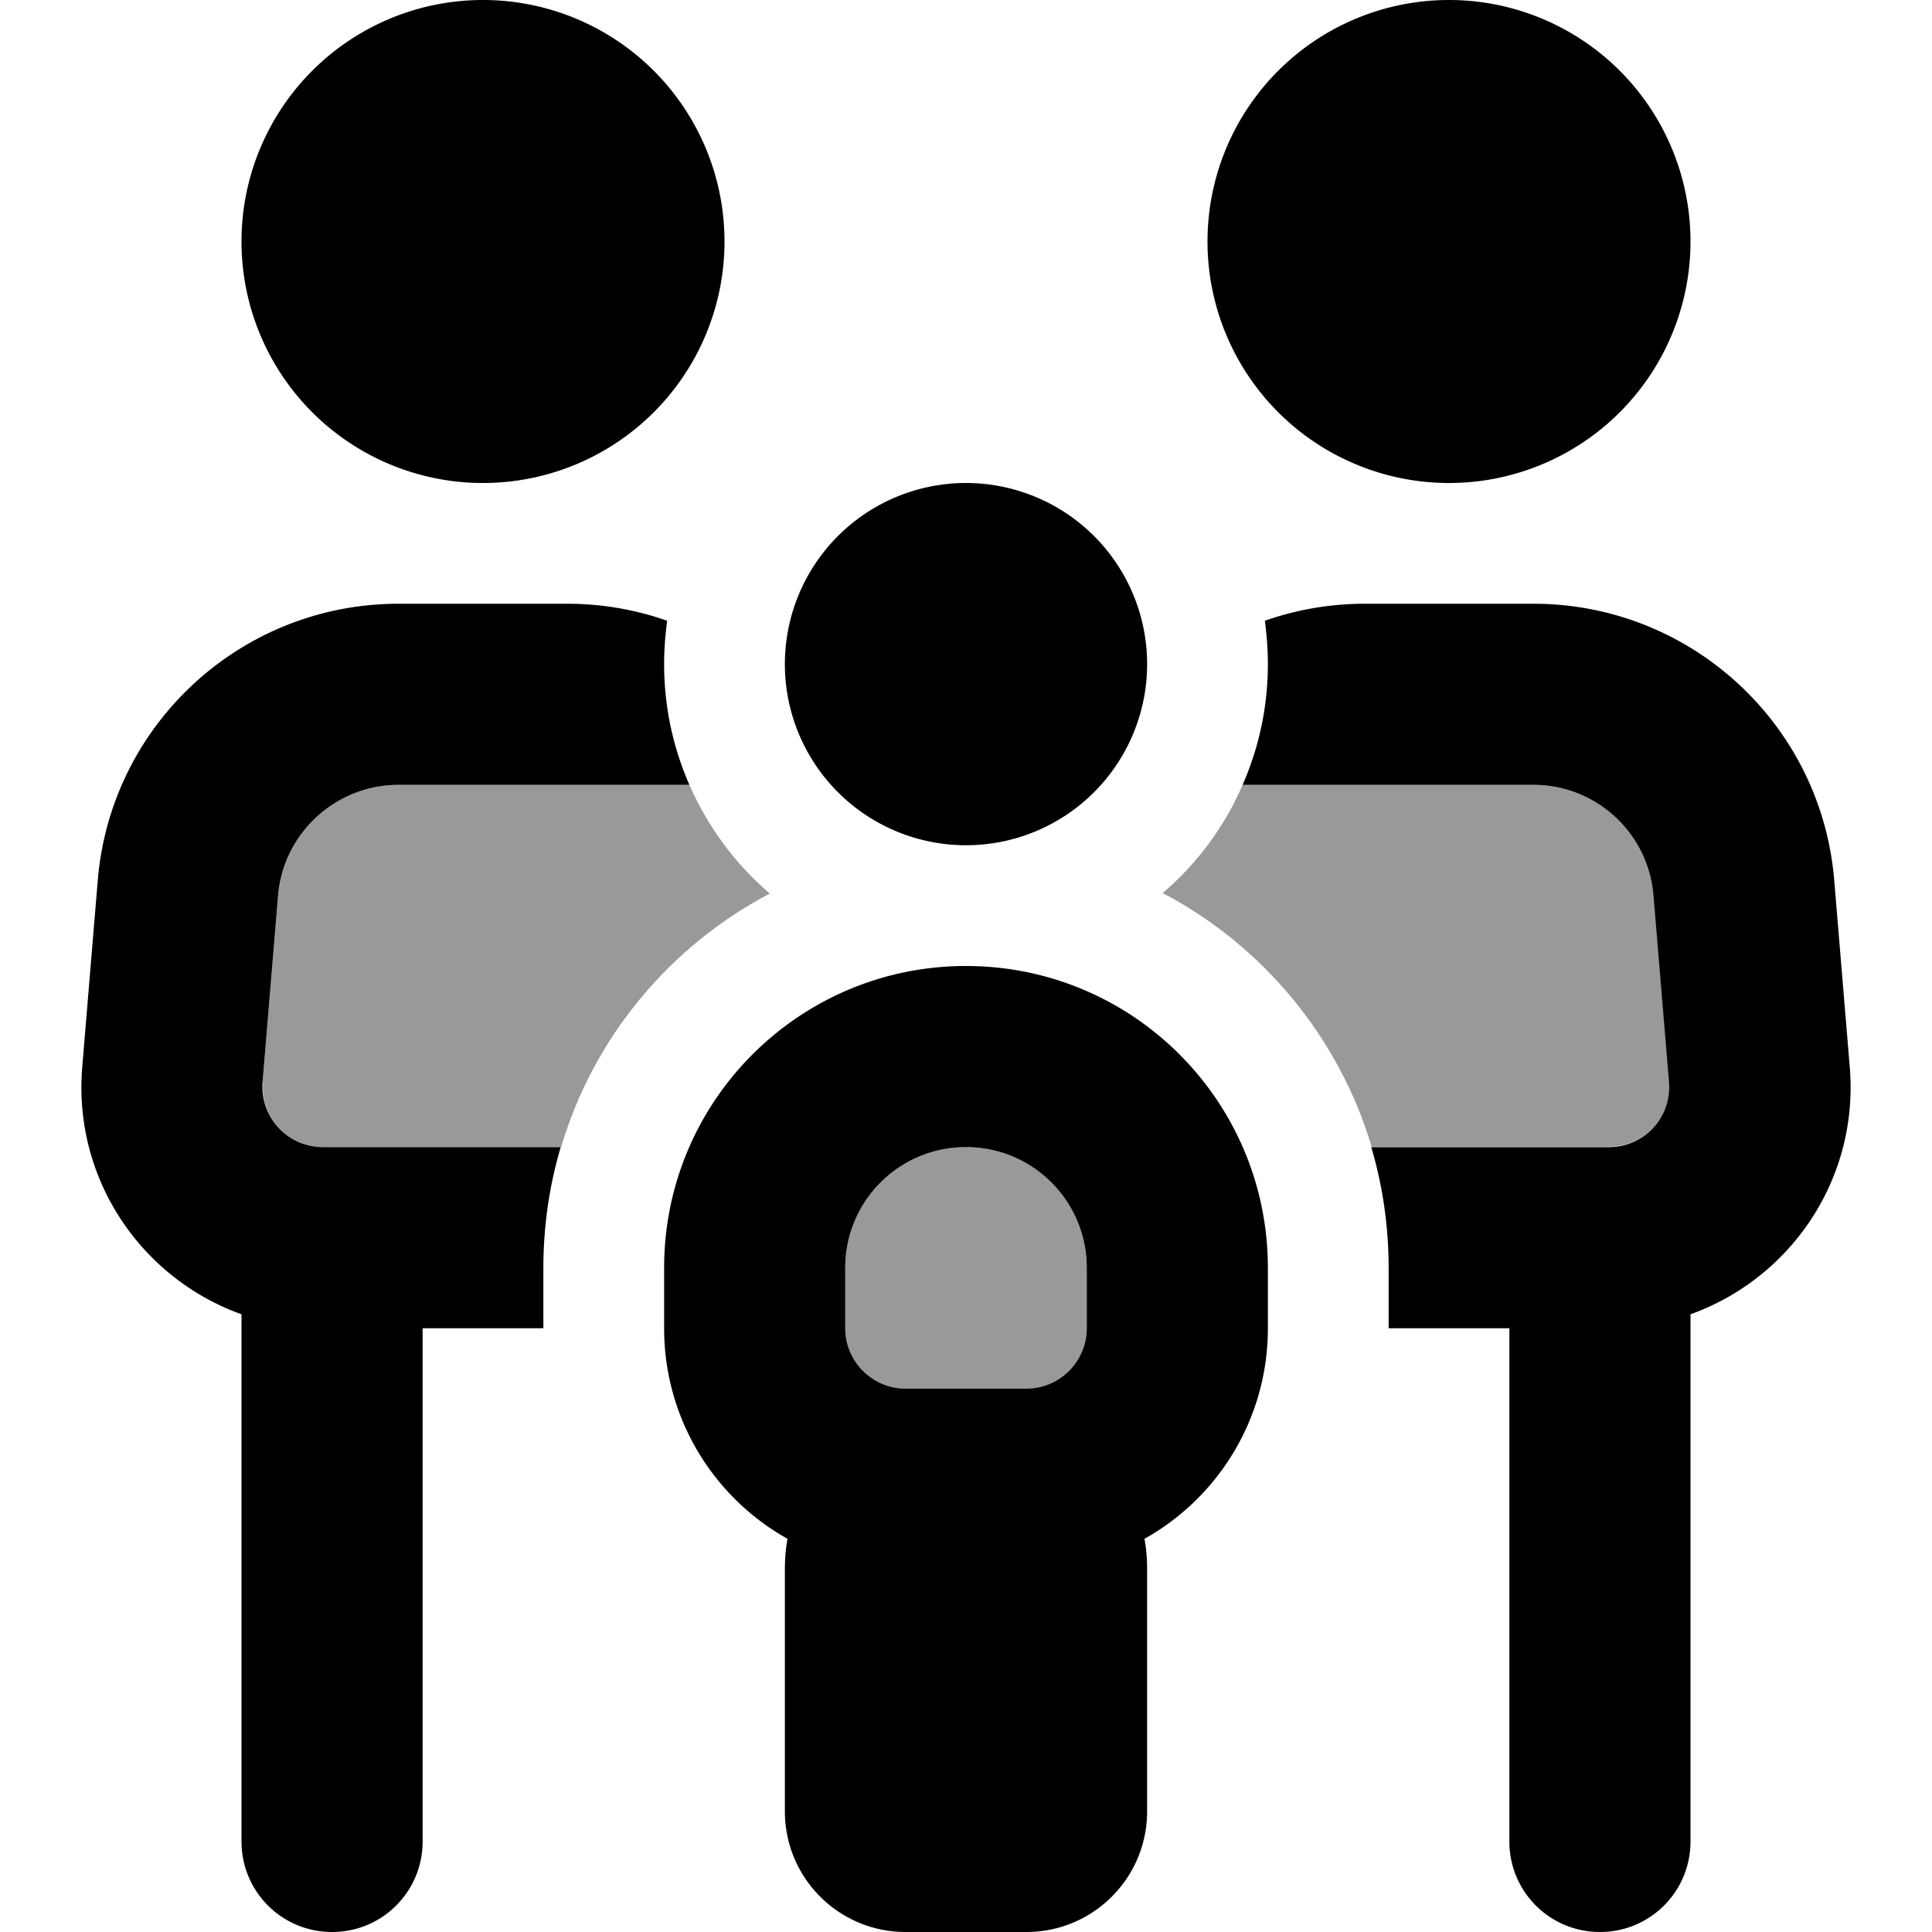 <svg fill="currentColor" xmlns="http://www.w3.org/2000/svg" viewBox="0 0 512 512"><!--! Font Awesome Pro 6.7.2 by @fontawesome - https://fontawesome.com License - https://fontawesome.com/license (Commercial License) Copyright 2024 Fonticons, Inc. --><defs><style>.fa-secondary{opacity:.4}</style></defs><path class="fa-secondary" d="M69.6 286.7l4.1-49.3C75.1 220.8 89 208 105.6 208l22.4 0 22.4 0 32.3 0c4.9 11.2 12.2 21 21.3 28.8c-26.5 13.9-46.7 38.1-55.3 67.2L88 304l-2.4 0c-9.4 0-16.7-8-15.9-17.3zM224 336c0-17.7 14.3-32 32-32s32 14.3 32 32l0 16c0 8.8-7.2 16-16 16l-16 0-16 0c-8.8 0-16-7.2-16-16l0-16zm84-99.2c9.1-7.8 16.5-17.6 21.3-28.8l32.3 0 22.4 0 22.4 0c16.6 0 30.5 12.8 31.9 29.3l4.1 49.3c.8 9.3-6.6 17.3-15.9 17.3l-2.4 0-60.6 0c-8.7-29.1-28.9-53.3-55.3-67.2z"/><path class="fa-primary" d="M64 64a64 64 0 1 1 128 0A64 64 0 1 1 64 64zm41.6 144c-16.6 0-30.5 12.8-31.9 29.3l-4.1 49.3C68.8 296 76.2 304 85.6 304l2.4 0 60.6 0c-3 10.1-4.6 20.9-4.6 32l0 16-32 0 0 136c0 13.3-10.7 24-24 24s-24-10.7-24-24l0-139.7c-26.5-9.5-44.7-35.8-42.2-65.6l4.1-49.3C29.3 191.9 64 160 105.6 160l44.8 0c9.2 0 18.1 1.6 26.4 4.5c-.5 3.8-.8 7.6-.8 11.5c0 11.4 2.4 22.2 6.7 32l-32.3 0L128 208l-22.4 0zM336 176c0-3.9-.3-7.8-.8-11.5c8.3-2.9 17.2-4.5 26.4-4.5l44.8 0c41.6 0 76.3 31.9 79.7 73.4l4.1 49.3c2.5 29.8-15.7 56.1-42.2 65.6L448 488c0 13.3-10.7 24-24 24s-24-10.7-24-24l0-136-32 0 0-16c0-11.1-1.6-21.9-4.6-32l60.6 0 2.4 0c9.4 0 16.7-8 15.9-17.3l-4.1-49.3C436.9 220.8 423 208 406.4 208L384 208l-22.4 0-32.3 0c4.3-9.8 6.7-20.6 6.7-32zM320 64a64 64 0 1 1 128 0A64 64 0 1 1 320 64zm-64 64a48 48 0 1 1 0 96 48 48 0 1 1 0-96zm32 208c0-17.7-14.3-32-32-32s-32 14.3-32 32l0 16c0 8.8 7.2 16 16 16l16 0 16 0c8.8 0 16-7.2 16-16l0-16zm48 16c0 24-13.2 44.9-32.7 55.8c.5 2.7 .7 5.4 .7 8.2l0 64c0 17.7-14.3 32-32 32l-32 0c-17.7 0-32-14.3-32-32l0-64c0-2.8 .2-5.5 .7-8.2C189.2 396.9 176 376 176 352l0-16c0-44.2 35.8-80 80-80s80 35.8 80 80l0 16z"/></svg>